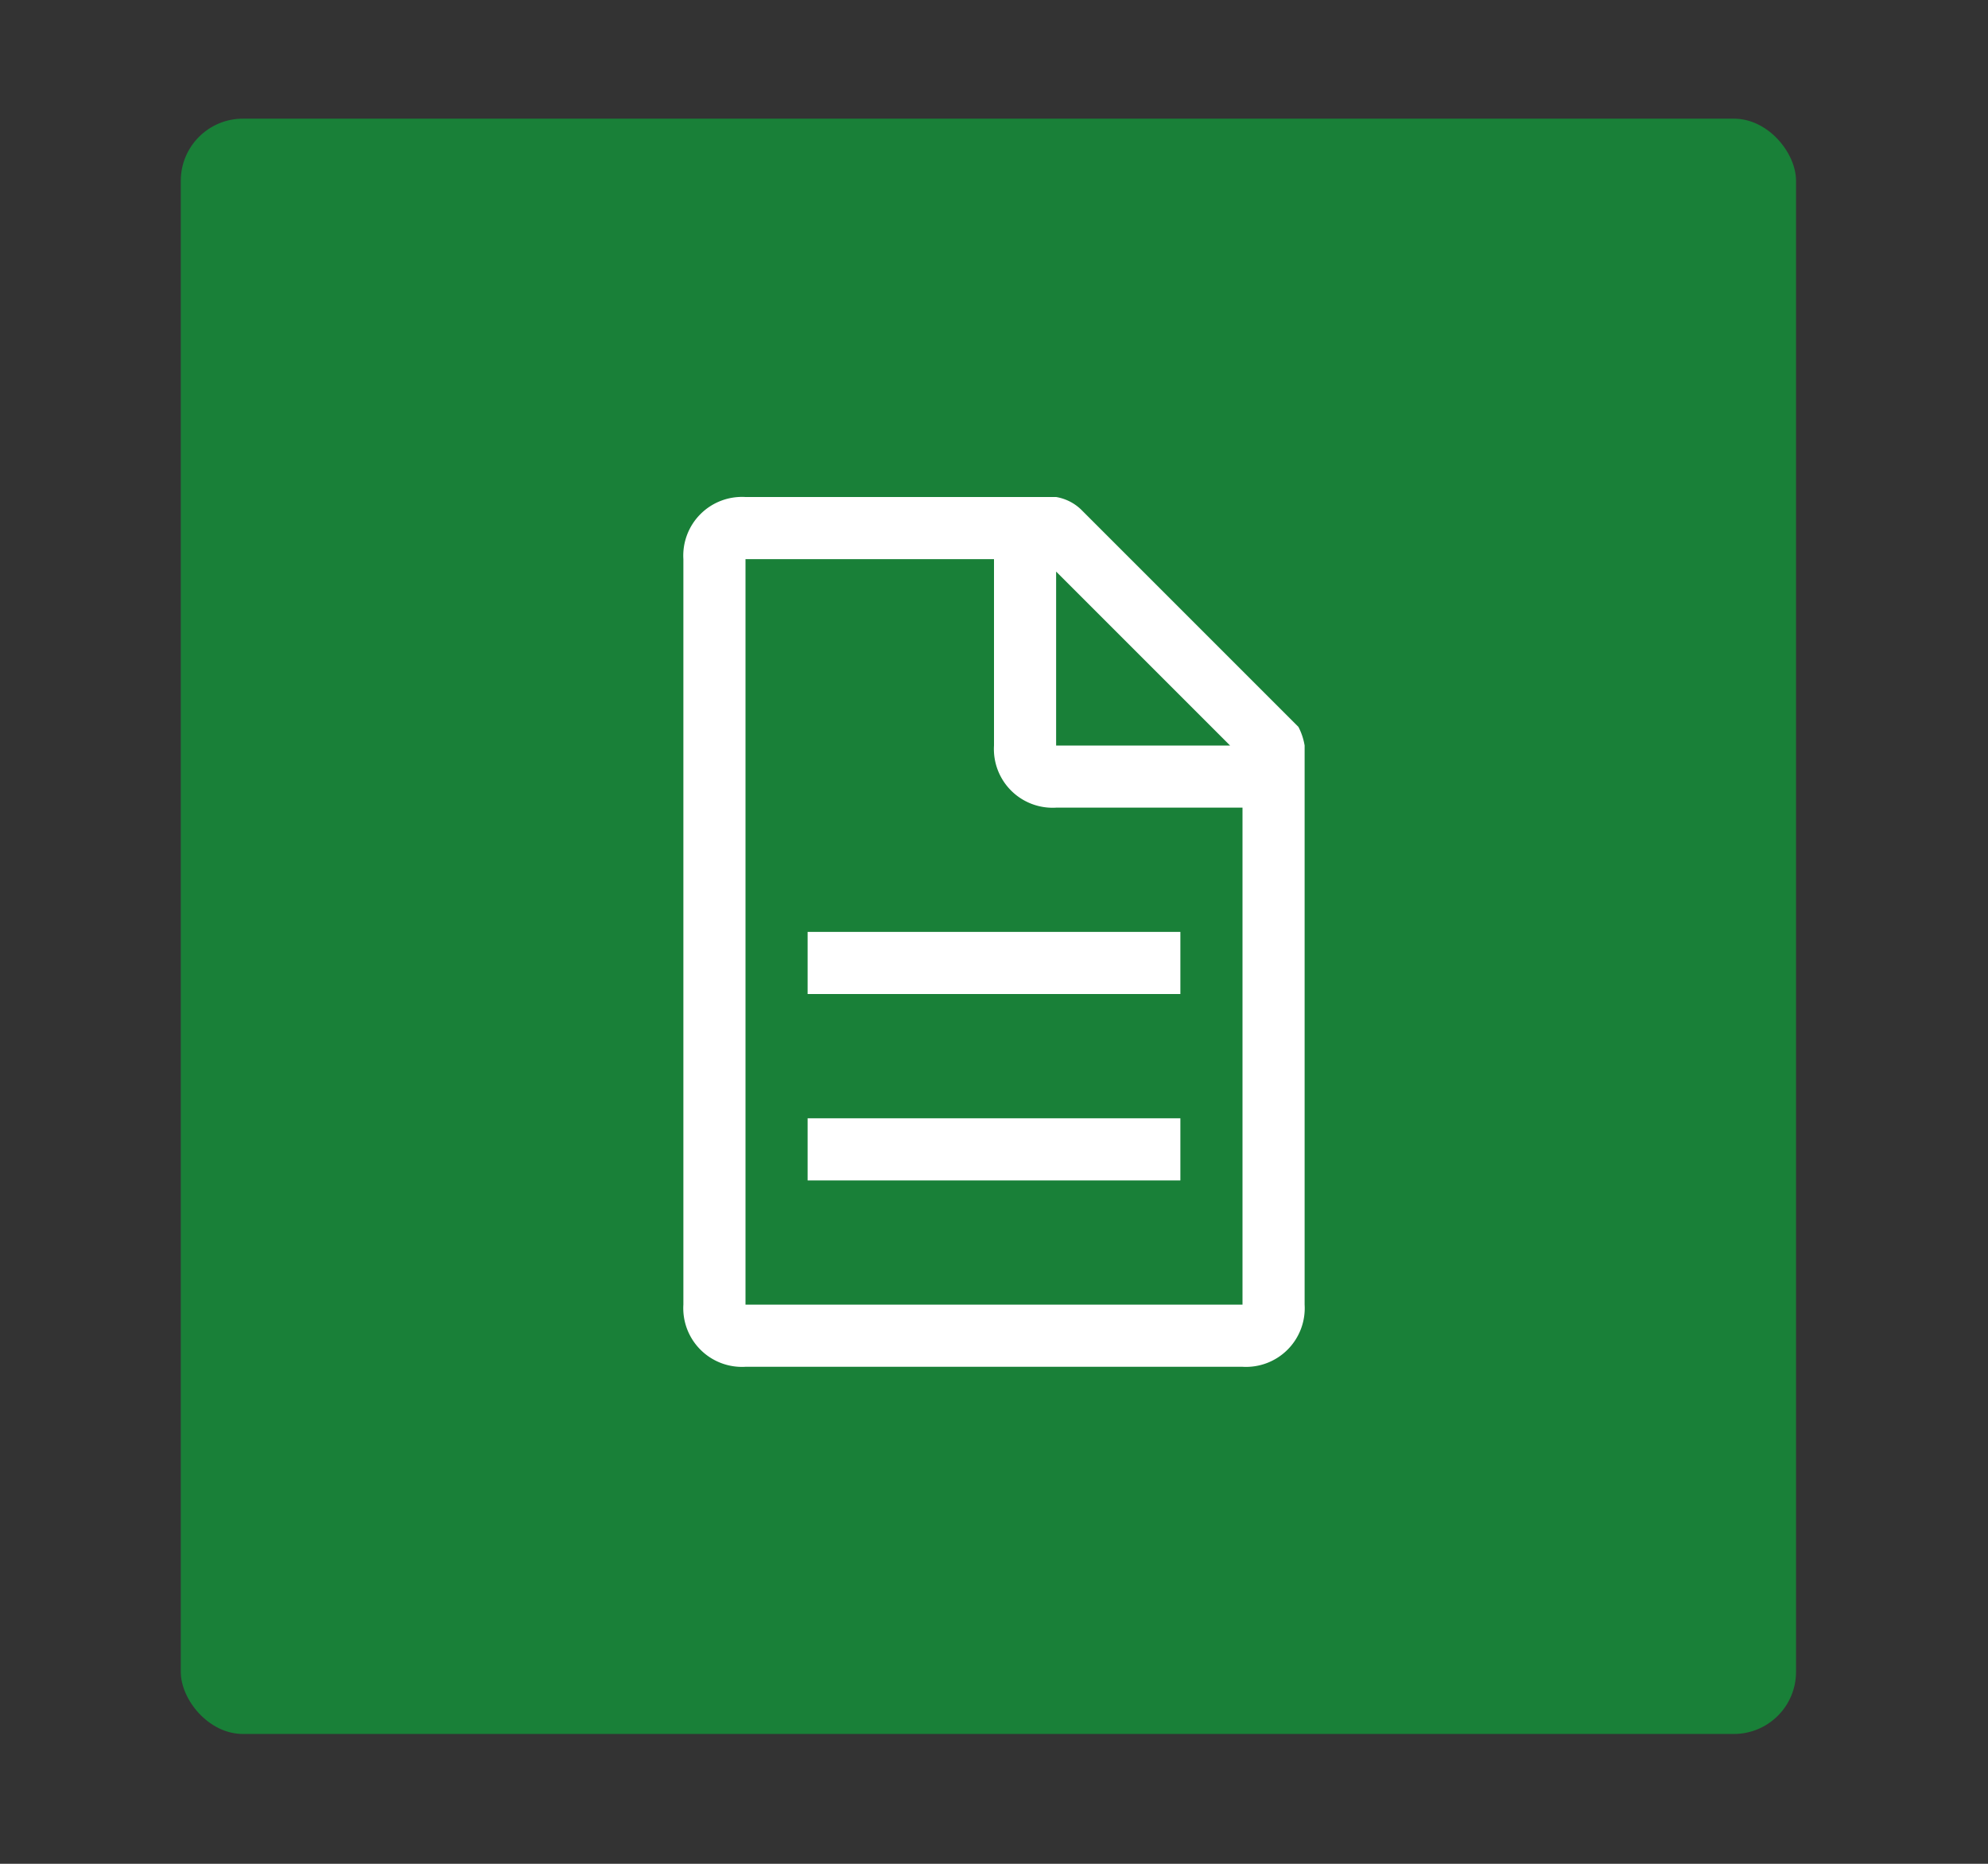 <svg xmlns="http://www.w3.org/2000/svg" viewBox="0 0 64 60"><rect x="0" y="0" width="64" height="60" fill="#333333" stroke="none"/><rect x="5.82" y="3.82" width="52" height="52" rx="2" fill="#198038"/><rect x="-155.84" y="-183.07" width="431" height="358" fill="none"/><path d="M26,30H38v2H26Zm0,6H38v2H26Zm14,6H24V18h8v6a1.89,1.89,0,0,0,2,2h6ZM34,18.4,39.6,24H34Zm7.8,5-7-7A1.52,1.52,0,0,0,34,16H24a1.89,1.89,0,0,0-2,2V42a1.89,1.89,0,0,0,2,2H40a1.89,1.89,0,0,0,2-2V24A2,2,0,0,0,41.8,23.4Z" fill="#fff" fill-rule="evenodd"/></svg>